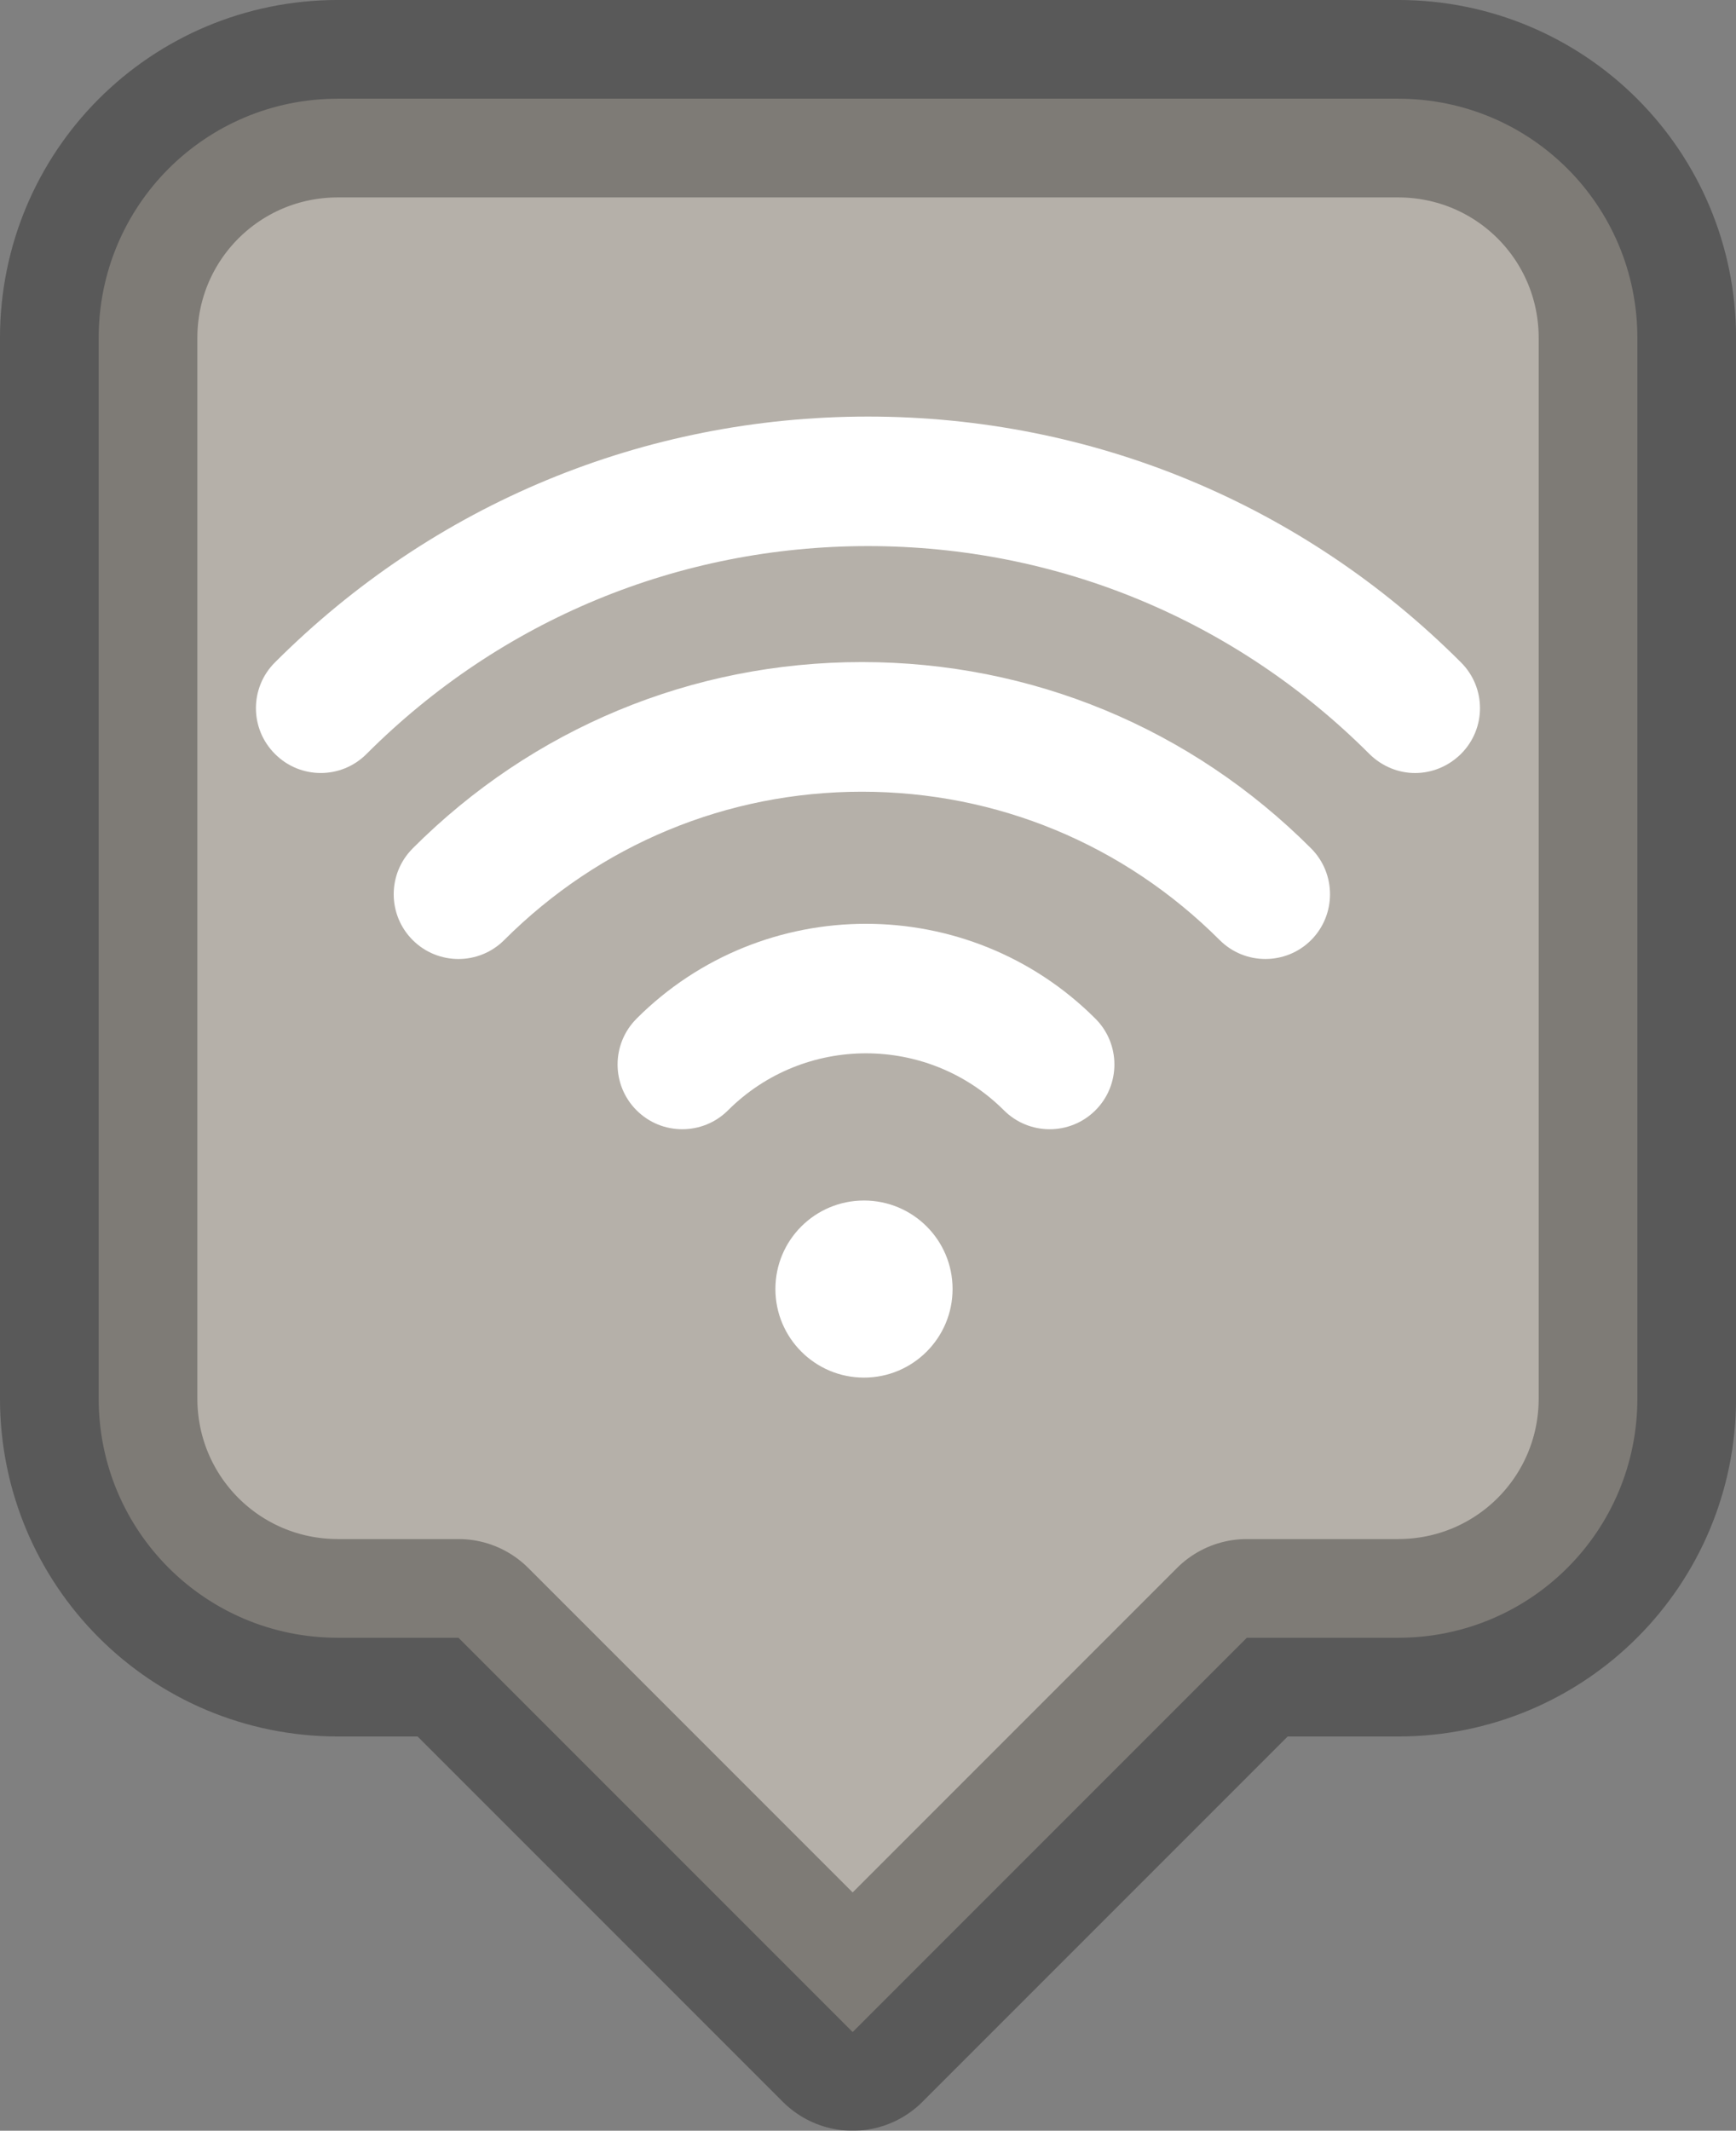 <?xml version="1.0" encoding="UTF-8" standalone="no"?>
<!-- Created with Inkscape (http://www.inkscape.org/) -->

<svg
   xmlns:dc="http://purl.org/dc/elements/1.1/"
   xmlns:cc="http://creativecommons.org/ns#"
   xmlns:rdf="http://www.w3.org/1999/02/22-rdf-syntax-ns#"
   xmlns:svg="http://www.w3.org/2000/svg"
   xmlns="http://www.w3.org/2000/svg"
   xmlns:sodipodi="http://sodipodi.sourceforge.net/DTD/sodipodi-0.dtd"
   xmlns:inkscape="http://www.inkscape.org/namespaces/inkscape"
   width="39.78mm"
   height="48.812mm"
   viewBox="0 0 39.78 48.812"
   version="1.1"
   id="svg8"
   inkscape:version="0.92.3 (2405546, 2018-03-11)"
   sodipodi:docname="wifi-marker-watermelon.svg">
  <rect x="0" y="0" width="39.78" height="48.812" fill="#808080" stroke="none"/>
  <defs
     id="defs2" />
  <sodipodi:namedview
     id="base"
     pagecolor="#ffffff"
     bordercolor="#666666"
     borderopacity="1.0"
     inkscape:pageopacity="0.0"
     inkscape:pageshadow="2"
     inkscape:zoom="1.979899"
     inkscape:cx="-101.91356"
     inkscape:cy="128.18734"
     inkscape:document-units="mm"
     inkscape:current-layer="layer1-1"
     showgrid="false"
     inkscape:window-width="1920"
     inkscape:window-height="1178"
     inkscape:window-x="1912"
     inkscape:window-y="-8"
     inkscape:window-maximized="1"
     fit-margin-top="0"
     fit-margin-left="0"
     fit-margin-right="0"
     fit-margin-bottom="0" />
  <g
     inkscape:label="Layer 1"
     inkscape:groupmode="layer"
     id="layer1"
     transform="translate(-10.585,-120.29)">
    <g
       id="layer1-1"
       inkscape:label="Layer 1"
       transform="translate(-0.642,-11.613)">
      <path
         inkscape:connector-curvature="0"
         id="rect4541"
         d="m 18.972,134.164 c -3.038,0 -5.484,2.446 -5.484,5.484 v 24.29 c 0,3.038 2.446,5.484 5.484,5.484 h 2.761 l 9.032,9.032 9.032,-9.032 h 3.466 c 3.038,0 5.484,-2.446 5.484,-5.484 v -24.29 c 0,-3.038 -2.446,-5.484 -5.484,-5.484 z"
         style="fill:#b5b0a9;fill-opacity:1;stroke:none;stroke-width:2.261;stroke-linecap:butt;stroke-linejoin:round;stroke-miterlimit:4;stroke-dasharray:none;stroke-opacity:1" />
      <path
         inkscape:connector-curvature="0"
         style="fill:none;stroke:#000000;stroke-width:4.523;stroke-linecap:butt;stroke-linejoin:round;stroke-miterlimit:4;stroke-dasharray:none;stroke-opacity:0.302"
         d="m 18.972,134.164 c -3.038,0 -5.484,2.446 -5.484,5.484 v 24.29 c 0,3.038 2.446,5.484 5.484,5.484 h 2.761 l 9.032,9.032 9.032,-9.032 h 3.466 c 3.038,0 5.484,-2.446 5.484,-5.484 v -24.29 c 0,-3.038 -2.446,-5.484 -5.484,-5.484 z"
         id="path5023" />
      <flowRoot
         transform="scale(0.265)"
         style="font-style:normal;font-weight:normal;font-size:40px;line-height:1.25;font-family:sans-serif;letter-spacing:0px;word-spacing:0px;fill:#000000;fill-opacity:1;stroke:none"
         id="flowRoot5155"
         xml:space="preserve"><flowRegion
           style="fill:#000000"
           id="flowRegion5157"><rect
             style="fill:#000000"
             y="151.763"
             x="135.36"
             height="41.416"
             width="220.213"
             id="rect5159" /></flowRegion><flowPara
           id="flowPara5161">Rastessssdare</flowPara></flowRoot>      <flowRoot
         transform="matrix(0.373,0,0,0.373,26.587,8.012)"
         style="font-style:normal;font-weight:normal;font-size:40px;line-height:1.25;font-family:sans-serif;letter-spacing:0px;word-spacing:0px;fill:#000000;fill-opacity:1;stroke:#000000;stroke-opacity:1"
         id="flowRoot5185"
         xml:space="preserve"><flowRegion
           style="fill:#000000;stroke:#000000;stroke-opacity:1"
           id="flowRegion5187"><rect
             style="fill:#000000;stroke:#000000;stroke-opacity:1"
             y="16.403"
             x="17.173"
             height="48.368"
             width="376.164"
             id="rect5189" /></flowRegion><flowPara
           id="flowPara5191" /></flowRoot>      <g
         id="text5195"
         style="font-style:normal;font-weight:normal;font-size:3.528px;line-height:1.25;font-family:sans-serif;letter-spacing:0px;word-spacing:0px;fill:#000000;fill-opacity:1;stroke:none;stroke-width:0.265"
         aria-label="For use" />
      <path
         style="fill:#ffffff;fill-opacity:1;fill-rule:nonzero;stroke:none;stroke-width:0.789"
         d="m 28.995,161.432 c 0,1.121 0.909,2.03 2.03,2.03 1.121,0 2.03,-0.909 2.03,-2.03 0,-1.121 -0.909,-2.027 -2.03,-2.027 -1.121,0 -2.03,0.906 -2.03,2.027 m -3.182,-6.192 c -0.579,0.579 -0.579,1.519 0,2.098 0.29,0.29 0.668,0.434 1.047,0.434 0.382,0 0.761,-0.145 1.05,-0.434 1.744,-1.74 4.578,-1.74 6.321,0 0.579,0.579 1.519,0.579 2.098,0 0.579,-0.579 0.579,-1.519 0,-2.098 -2.902,-2.899 -7.618,-2.899 -10.517,0 m -5.129,-3.9 c -0.579,0.579 -0.579,1.519 0,2.098 0.579,0.579 1.519,0.579 2.098,0 2.193,-2.19 5.101,-3.398 8.197,-3.398 3.096,0 6.004,1.208 8.197,3.398 0.29,0.29 0.669,0.434 1.047,0.434 0.382,0 0.761,-0.145 1.05,-0.434 0.576,-0.579 0.576,-1.519 0,-2.098 -2.751,-2.754 -6.407,-4.27 -10.295,-4.27 -3.888,0 -7.544,1.516 -10.295,4.27 m 24.022,-4.263 c -3.629,-3.632 -8.456,-5.631 -13.588,-5.631 -5.129,0 -9.956,1.999 -13.588,5.631 -0.582,0.579 -0.582,1.519 0,2.098 0.579,0.582 1.519,0.582 2.098,0 3.071,-3.071 7.153,-4.762 11.49,-4.762 4.337,0 8.419,1.691 11.49,4.762 0.293,0.29 0.672,0.437 1.047,0.437 0.379,0 0.758,-0.148 1.051,-0.437 0.582,-0.579 0.582,-1.519 0,-2.098"
         id="path10331"
         inkscape:connector-curvature="0" />
    </g>
  </g>
</svg>
